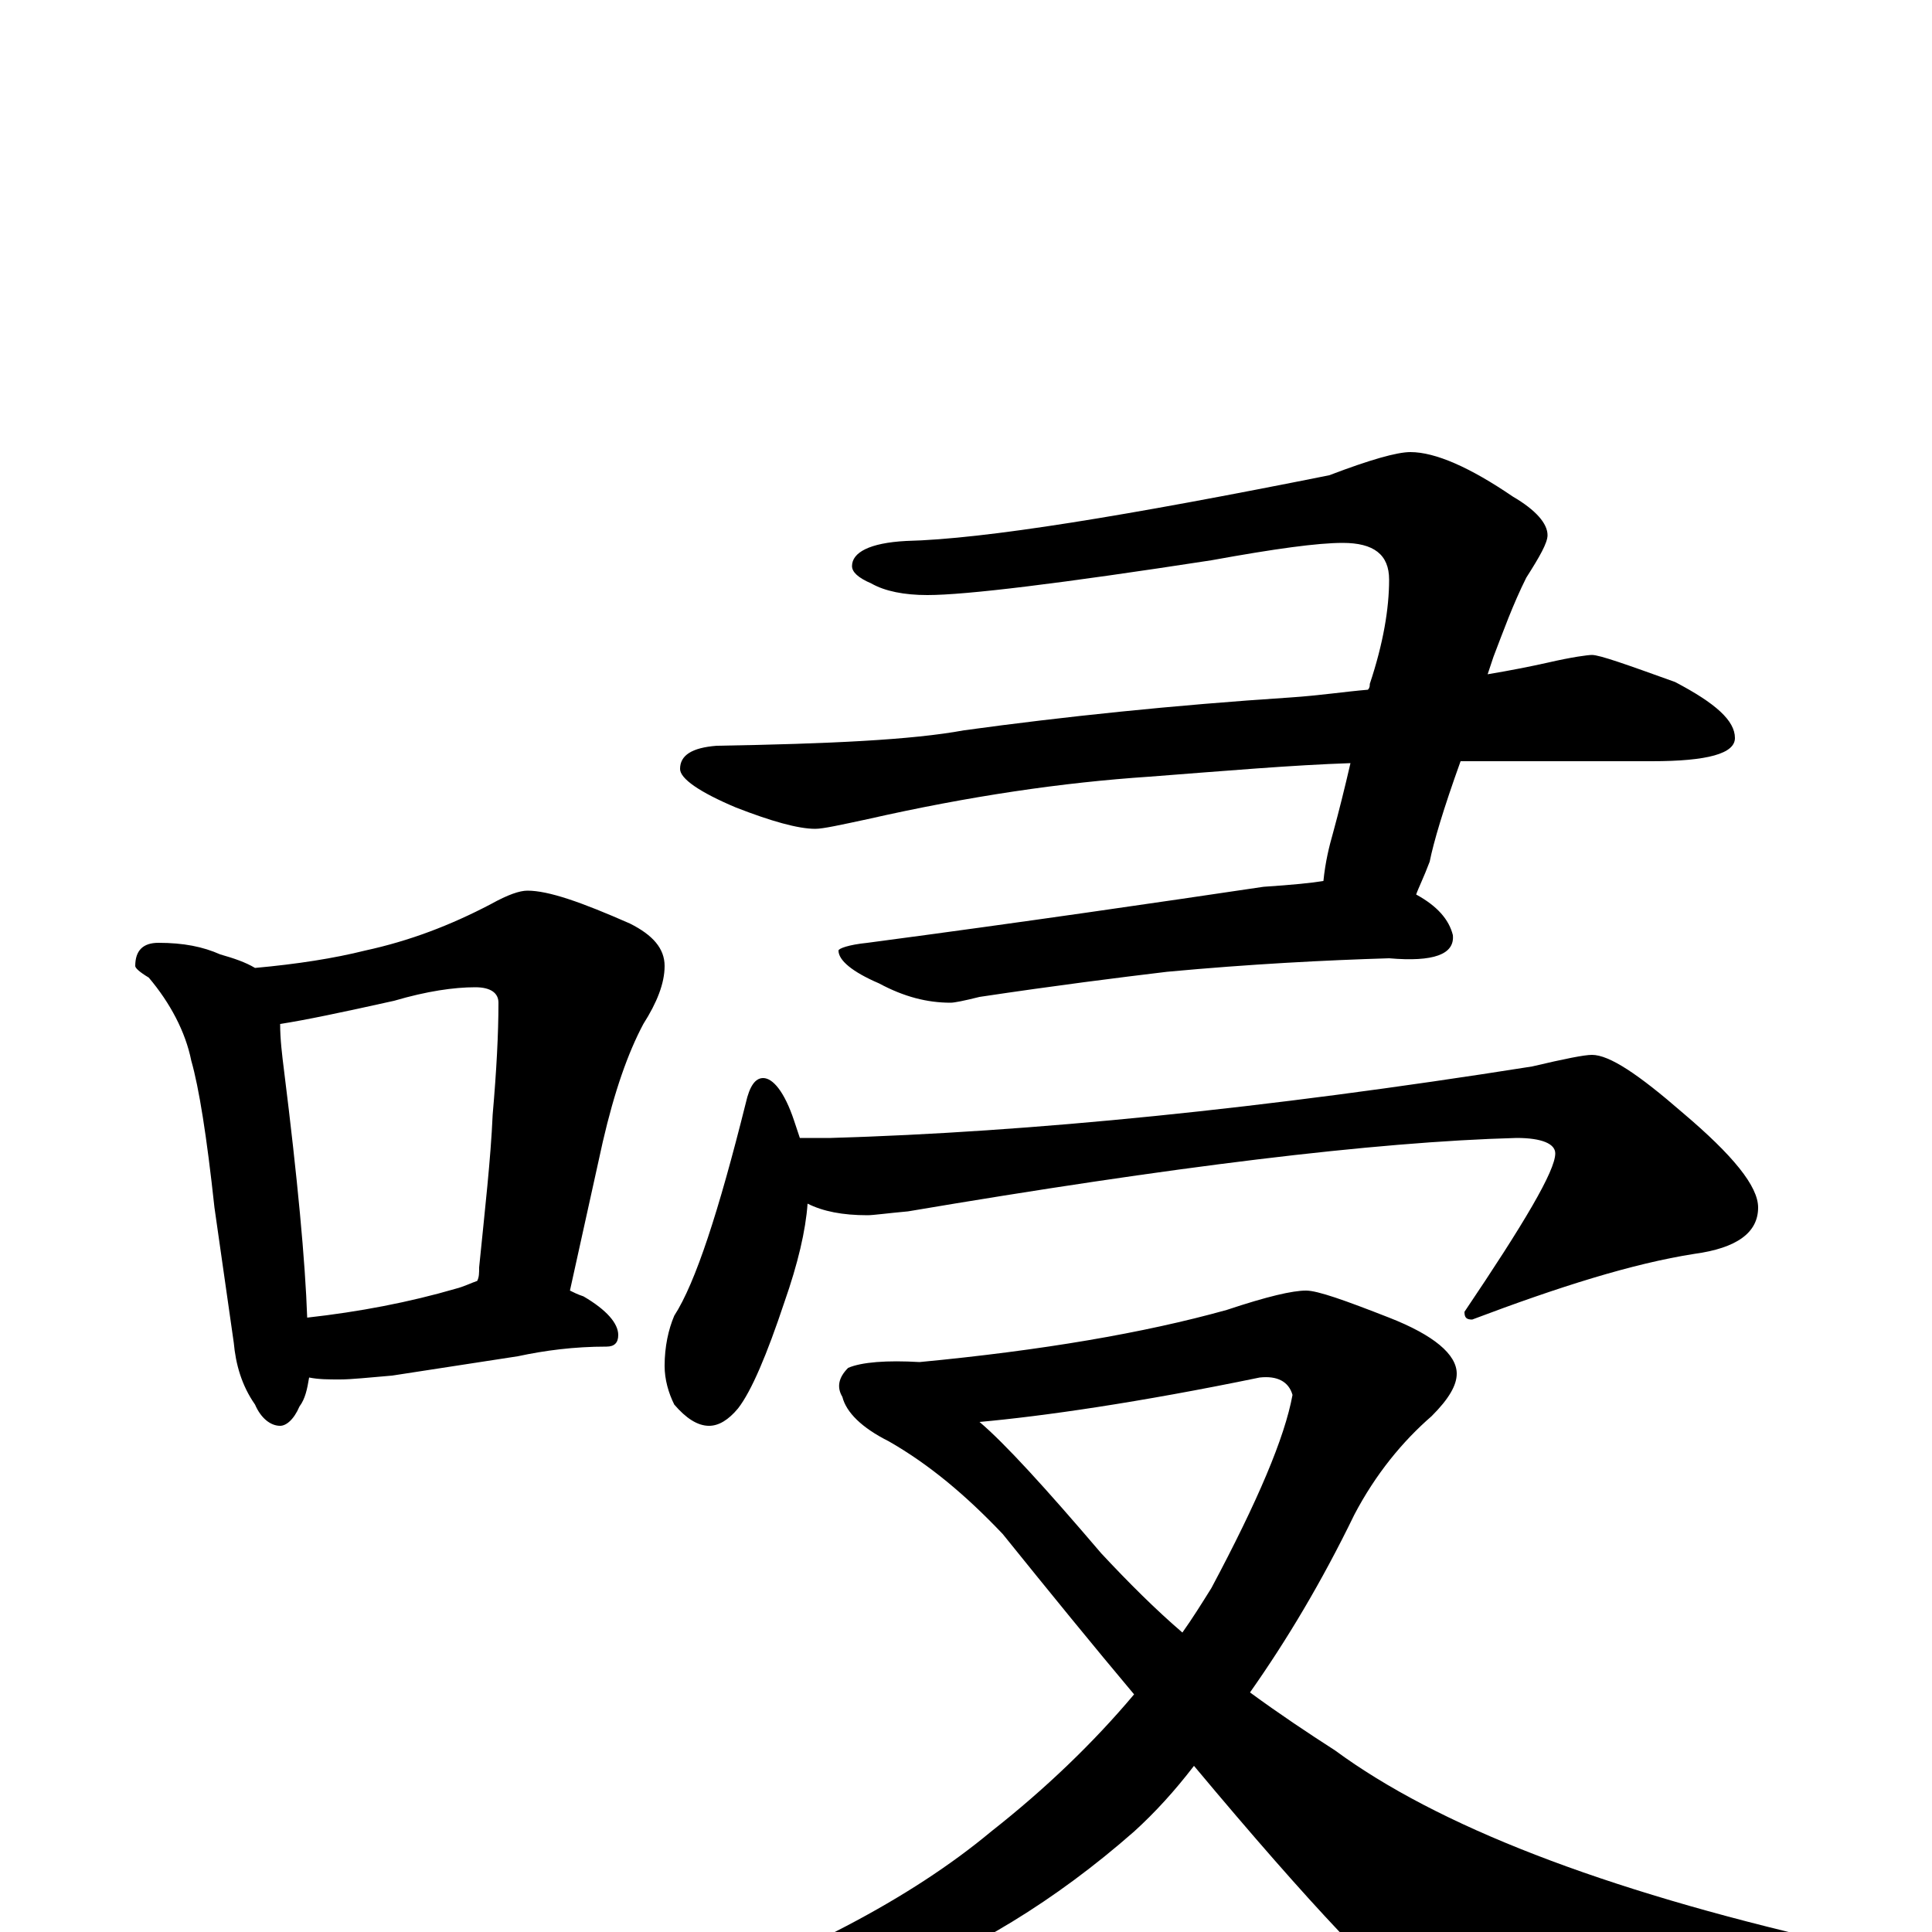 <?xml version="1.0" encoding="utf-8" ?>
<!DOCTYPE svg PUBLIC "-//W3C//DTD SVG 1.1//EN" "http://www.w3.org/Graphics/SVG/1.1/DTD/svg11.dtd">
<svg version="1.1" id="Layer_1" xmlns="http://www.w3.org/2000/svg" xmlns:xlink="http://www.w3.org/1999/xlink" x="0px" y="145px" width="1000px" height="1000px" viewBox="0 0 1000 1000" enable-background="new 0 0 1000 1000" xml:space="preserve">
<g id="Layer_1">
<path id="glyph" transform="matrix(1 0 0 -1 0 1000)" d="M82,512C95,512 105,510 114,506C121,504 127,502 132,499C154,501 173,504 189,508C212,513 233,521 254,532C263,537 269,539 273,539C284,539 301,533 326,522C338,516 344,509 344,500C344,491 340,481 333,470C325,455 318,435 312,409l-17,-77C297,331 299,330 302,329C314,322 320,315 320,309C320,305 318,303 314,303C297,303 282,301 268,298l-65,-10C191,287 182,286 176,286C170,286 165,286 160,287C159,281 158,276 155,272C152,265 148,262 145,262C140,262 135,266 132,273C125,283 122,294 121,305l-10,70C107,412 103,437 99,451C96,466 88,481 77,494C72,497 70,499 70,500C70,508 74,512 82,512M159,318C186,321 212,326 236,333C240,334 244,336 247,337C248,339 248,341 248,344C251,374 254,400 255,423C257,446 258,465 258,481C258,486 254,489 246,489C235,489 221,487 204,482C177,476 158,472 145,470C145,462 146,454 147,446C154,390 158,347 159,318M730,766C743,766 761,758 783,743C795,736 801,729 801,723C801,719 797,712 790,701C783,687 778,673 773,660C772,657 771,654 770,651C782,653 792,655 801,657C814,660 822,661 824,661C828,661 842,656 867,647C888,636 898,627 898,618C898,610 884,606 855,606l-99,0C747,581 742,564 740,554C737,546 734,540 733,537C744,531 750,524 752,516C753,506 742,502 719,504C686,503 647,501 604,497C579,494 547,490 507,484C499,482 494,481 492,481C480,481 468,484 455,491C441,497 434,503 434,508C434,509 439,511 449,512C532,523 600,533 654,541C669,542 679,543 685,544C686,554 688,562 690,569C693,580 696,592 699,605C669,604 634,601 595,598C550,595 502,588 449,576C435,573 426,571 422,571C413,571 399,575 381,582C362,590 352,597 352,602C352,609 358,613 371,614C429,615 472,617 499,622C550,629 607,635 668,639C683,640 696,642 708,643C709,644 709,645 709,646C716,667 719,685 719,700C719,713 711,719 695,719C682,719 660,716 627,710C549,698 500,692 480,692C468,692 458,694 451,698C444,701 441,704 441,707C441,714 450,719 469,720C510,721 583,733 688,754C709,762 723,766 730,766M395,442C400,442 406,435 411,420C412,417 413,414 414,411l16,0C533,414 654,426 793,448C810,452 820,454 824,454C833,454 848,444 871,424C897,402 910,386 910,375C910,362 899,354 877,351C845,346 807,334 762,317C759,317 758,318 758,321C789,367 805,394 805,403C805,408 798,411 785,411C711,409 606,396 470,373C459,372 452,371 449,371C436,371 426,373 418,377C417,363 413,346 406,326C397,299 389,280 382,271C377,265 372,262 367,262C361,262 355,266 349,273C346,279 344,286 344,293C344,303 346,312 349,319C360,336 372,373 386,429C388,438 391,442 395,442M676,332C682,332 696,327 719,318C742,309 754,299 754,289C754,283 750,276 741,267C726,254 712,237 701,216C684,181 666,151 647,124C662,113 677,103 691,94C744,55 829,22 947,-5C959,-8 965,-13 965,-19C965,-22 959,-26 947,-30C883,-46 831,-54 790,-54C767,-54 749,-49 736,-39C719,-29 679,13 618,86C608,73 598,62 587,52C546,16 503,-10 458,-27C417,-41 385,-48 360,-48C346,-49 339,-46 340,-39C413,-13 471,17 513,52C541,74 566,98 587,123C566,148 544,175 519,206C500,226 481,242 460,254C446,261 438,269 436,277C433,282 434,287 439,292C446,295 459,296 476,295C539,301 592,310 635,322C656,329 669,332 676,332M507,264C520,253 541,230 570,196C584,181 598,167 612,155C617,162 622,170 627,178C651,223 665,256 669,278C667,285 661,288 652,287C589,274 540,267 507,264z"/>
</g>
</svg>
